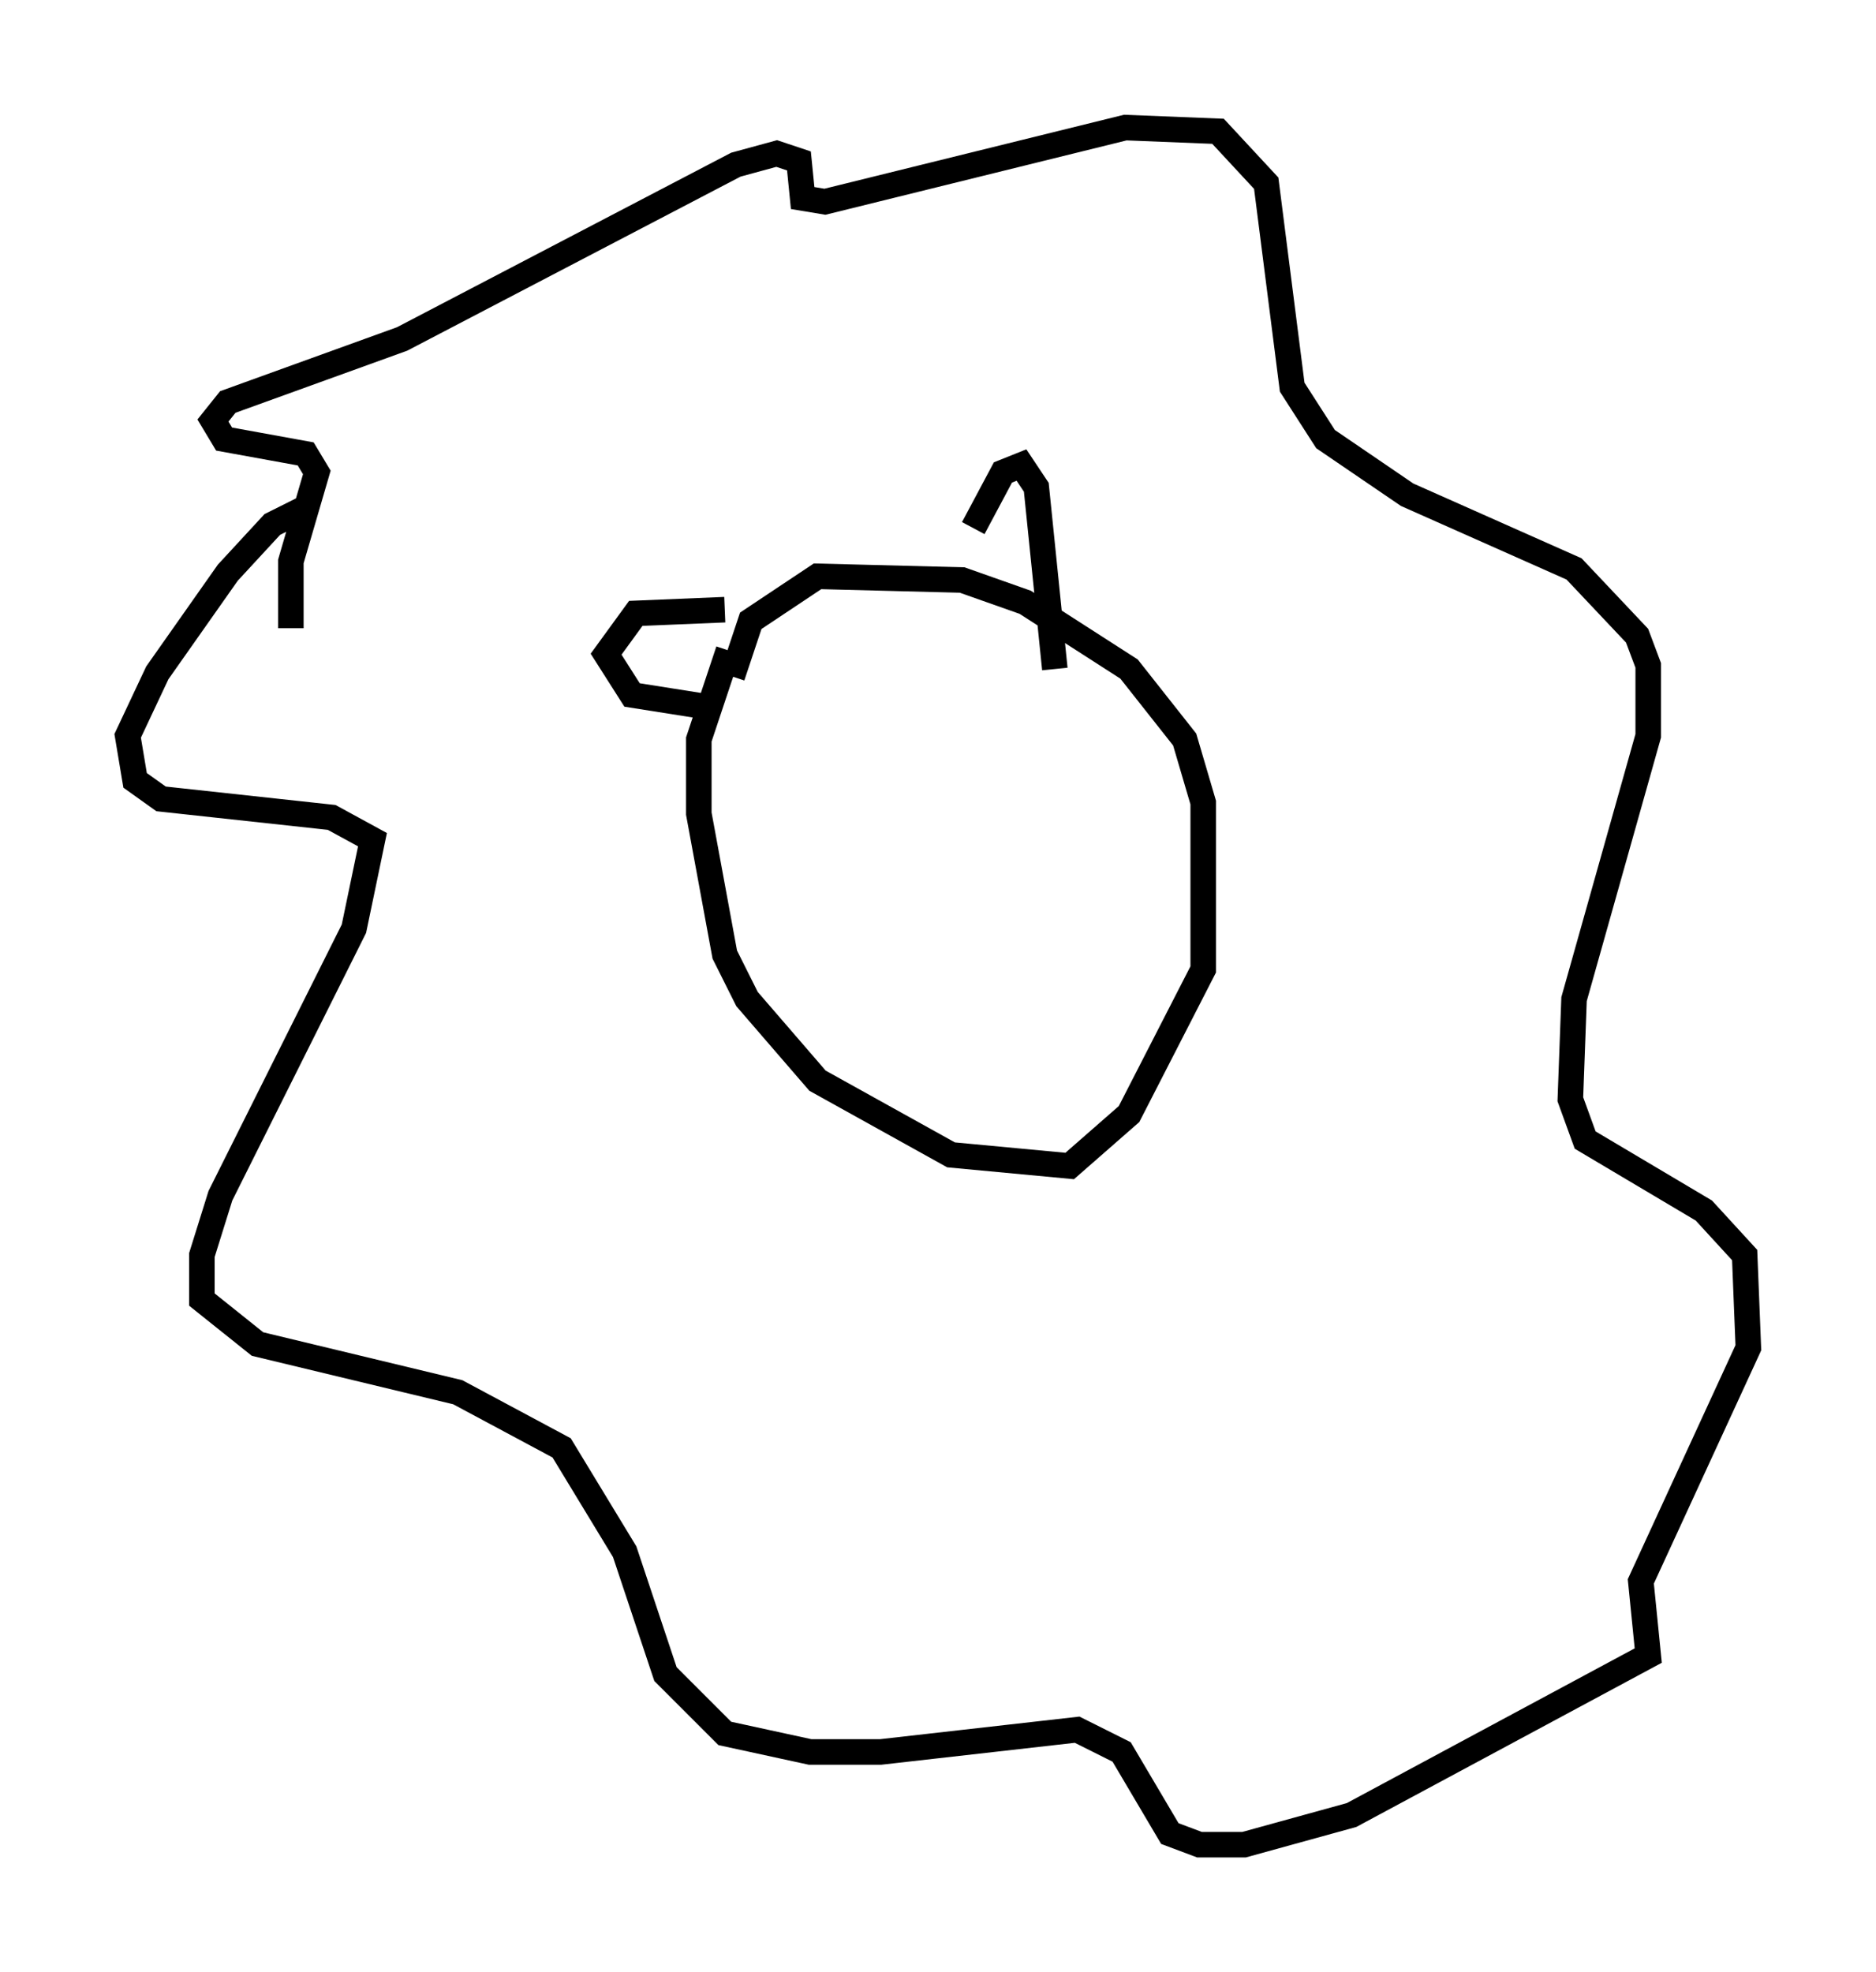 <?xml version="1.0" encoding="utf-8" ?>
<svg baseProfile="full" height="77.251" version="1.1" width="73.475" xmlns="http://www.w3.org/2000/svg" xmlns:ev="http://www.w3.org/2001/xml-events" xmlns:xlink="http://www.w3.org/1999/xlink"><defs /><rect fill="white" height="77.251" width="73.475" x="0" y="0" /><path d="M27.95, 59.324 m0.0, 0.0 m-15.832, -39.508 l-1.453, 0.726 -1.743, 1.888 l-2.76, 3.922 -1.162, 2.469 l0.291, 1.743 1.017, 0.726 l6.682, 0.726 1.598, 0.872 l-0.726, 3.486 -5.229, 10.458 l-0.726, 2.324 0.0, 1.743 l2.179, 1.743 7.844, 1.888 l4.067, 2.179 2.469, 4.067 l1.598, 4.793 2.324, 2.324 l3.341, 0.726 2.76, 0.0 l7.698, -0.872 1.743, 0.872 l1.888, 3.196 1.162, 0.436 l1.743, 0.0 4.212, -1.162 l11.62, -6.246 -0.291, -2.905 l4.212, -9.151 -0.145, -3.631 l-1.598, -1.743 -4.648, -2.76 l-0.581, -1.598 0.145, -3.922 l2.905, -10.313 0.0, -2.76 l-0.436, -1.162 -2.469, -2.615 l-6.536, -2.905 -3.196, -2.179 l-1.307, -2.034 -1.017, -7.989 l-1.888, -2.034 -3.631, -0.145 l-11.765, 2.905 -0.872, -0.145 l-0.145, -1.453 -0.872, -0.291 l-1.598, 0.436 -13.073, 6.827 l-6.827, 2.469 -0.581, 0.726 l0.436, 0.726 3.196, 0.581 l0.436, 0.726 -1.017, 3.486 l0.0, 2.615 m17.14, 0.872 l-1.162, 3.486 0.0, 2.905 l1.017, 5.52 0.872, 1.743 l2.76, 3.196 5.229, 2.905 l4.648, 0.436 2.324, -2.034 l2.905, -5.665 0.0, -6.536 l-0.726, -2.469 -2.179, -2.76 l-4.067, -2.615 -2.469, -0.872 l-5.665, -0.145 -2.615, 1.743 l-0.726, 2.179 m-0.291, -2.615 l-3.486, 0.145 -1.162, 1.598 l1.017, 1.598 2.76, 0.436 m10.603, -6.972 l1.162, -2.179 0.726, -0.291 l0.581, 0.872 0.726, 7.117 " fill="none" stroke="black" stroke-width="1" /></svg>
